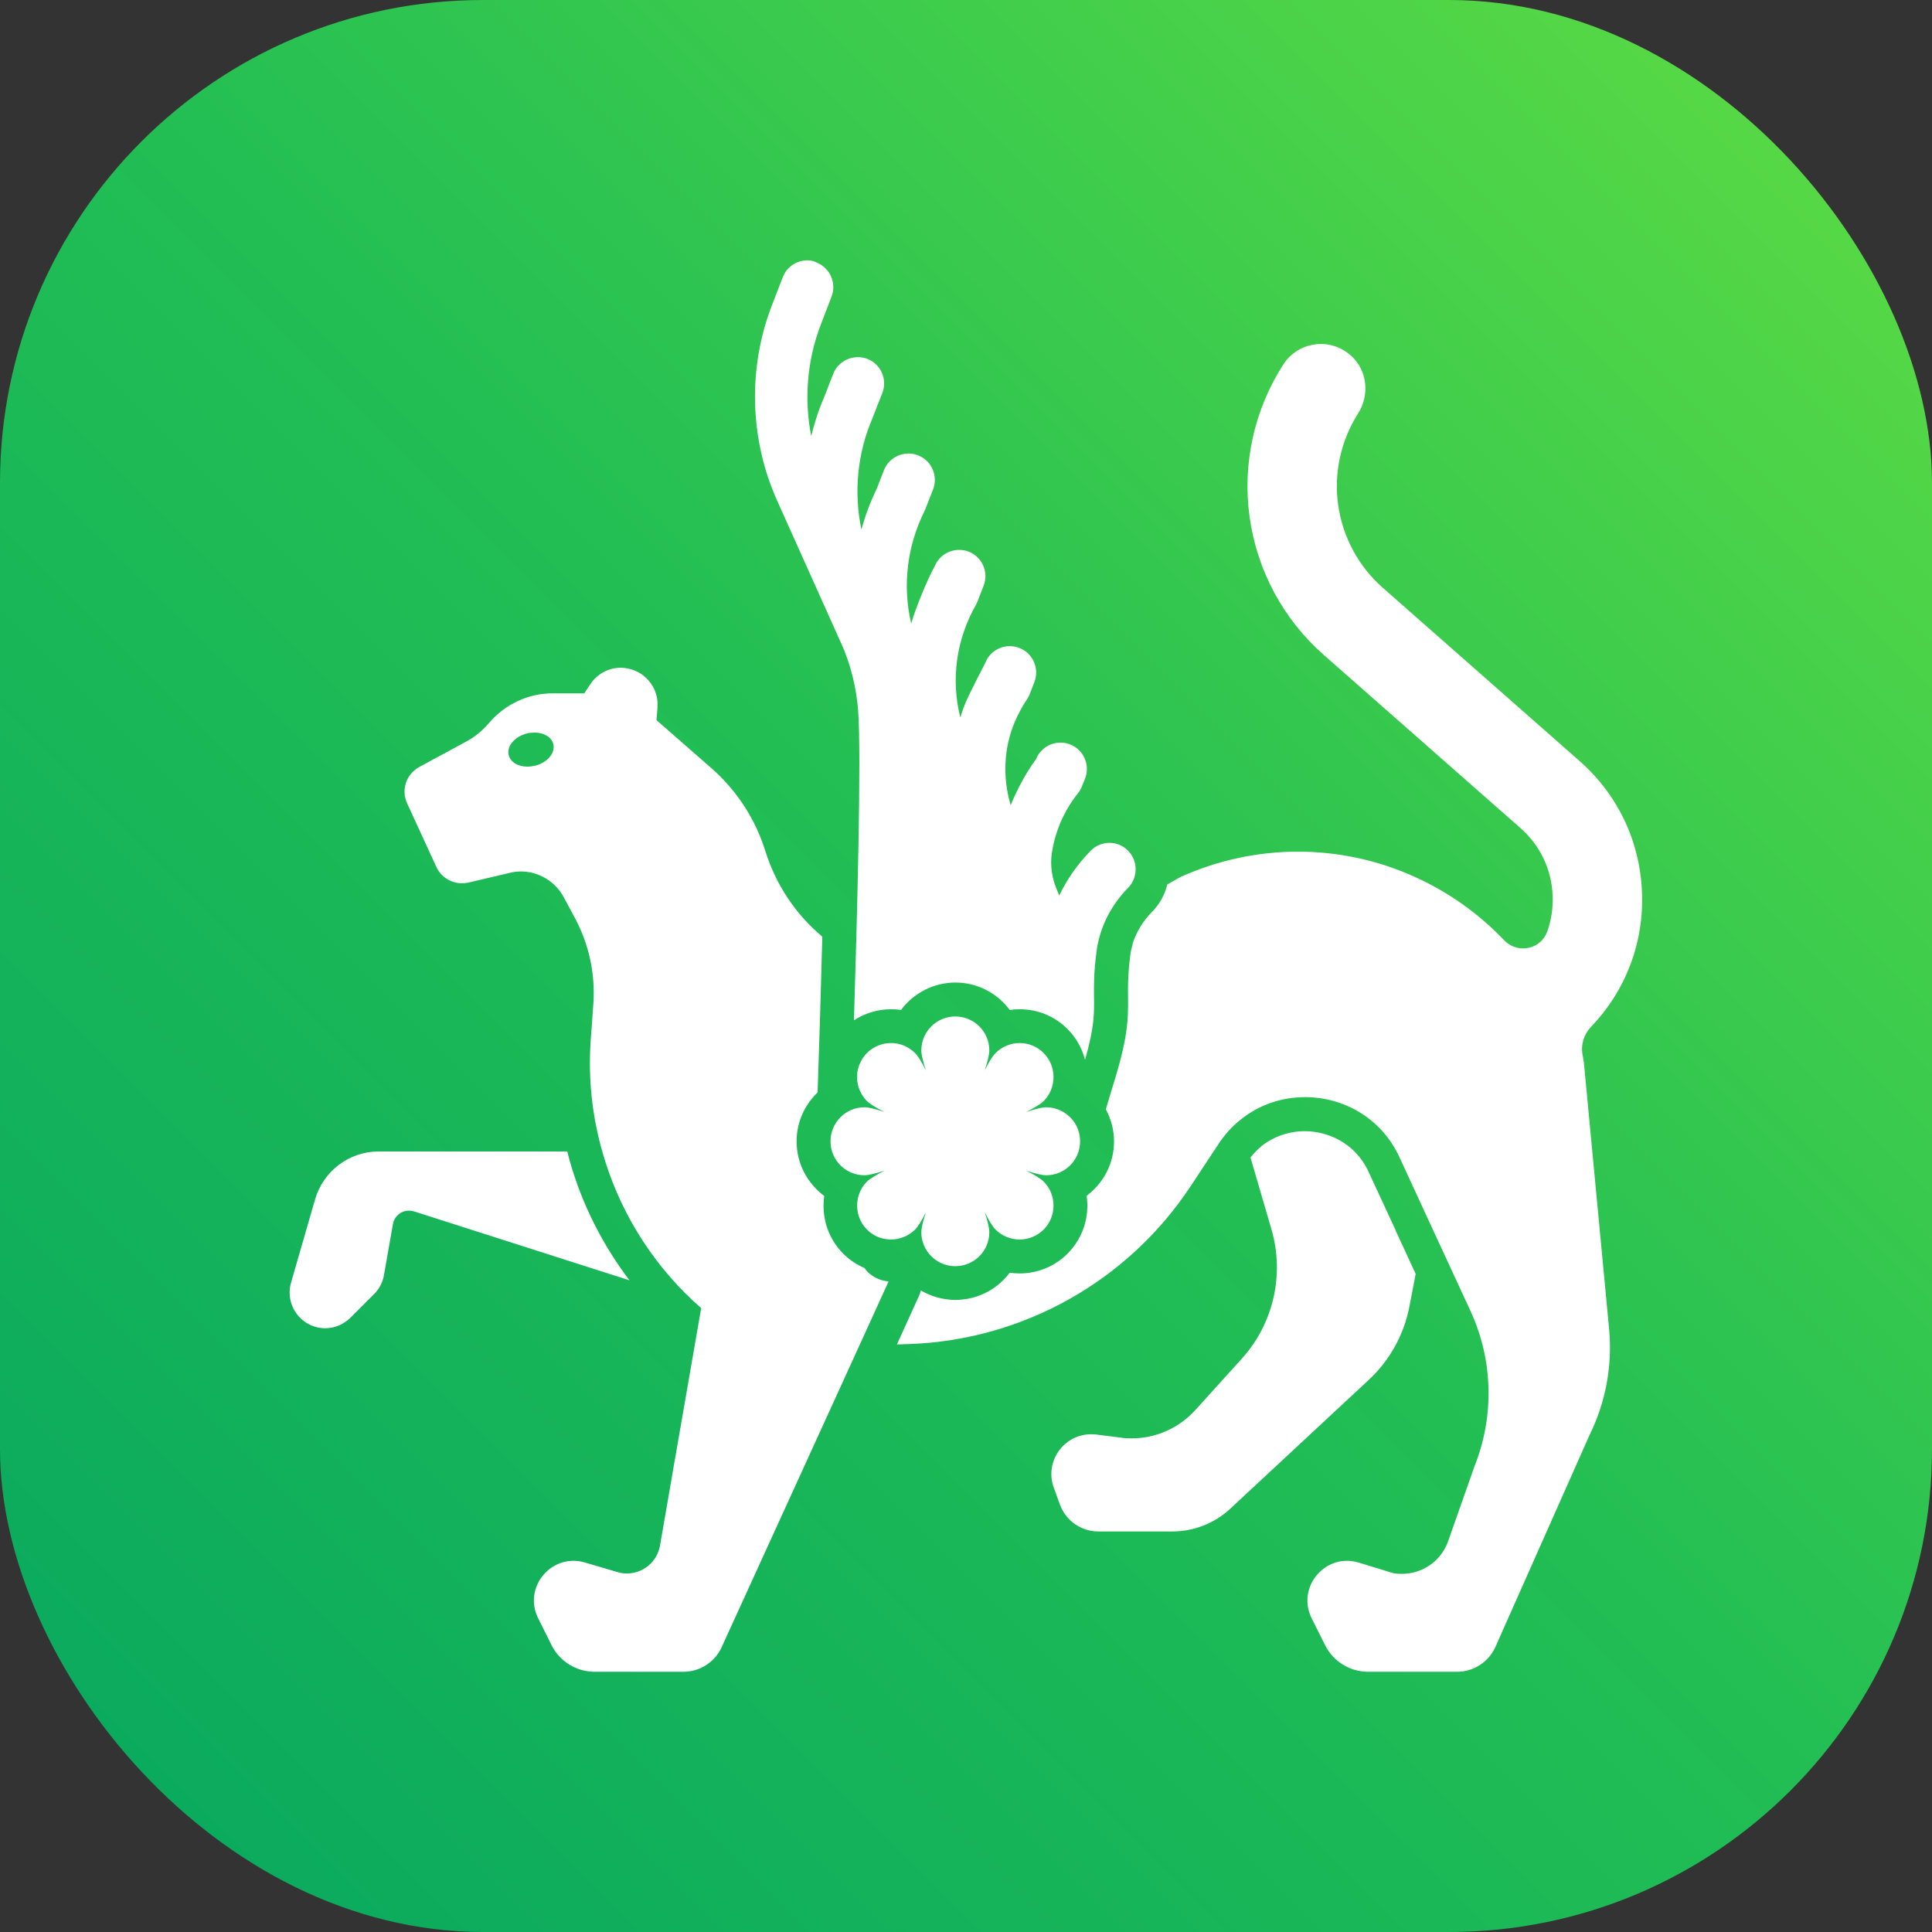 <svg width="16" height="16" viewBox="0 0 16 16" fill="none" xmlns="http://www.w3.org/2000/svg">
<rect x="0" y="0" width="16" height="16" fill="#333333" stroke="none"/>
<g clip-path="url(#clip0_7946_331524)">
<rect width="16" height="16" fill="url(#paint0_linear_7946_331524)"/>
<path fill-rule="evenodd" clip-rule="evenodd" d="M7.107 5.888C7.092 5.692 7.045 5.503 6.966 5.326V5.327L6.435 4.144C6.207 3.635 6.192 3.045 6.394 2.525L6.483 2.295C6.516 2.209 6.599 2.156 6.686 2.156C6.713 2.156 6.74 2.161 6.762 2.174C6.874 2.218 6.93 2.345 6.886 2.457L6.798 2.687C6.684 2.982 6.658 3.304 6.718 3.612C6.745 3.503 6.779 3.394 6.825 3.29L6.9 3.097C6.934 3.01 7.017 2.958 7.104 2.958C7.13 2.958 7.157 2.962 7.183 2.972C7.295 3.015 7.351 3.143 7.307 3.255L7.23 3.451C7.23 3.453 7.229 3.455 7.228 3.457L7.228 3.458C7.227 3.459 7.227 3.459 7.227 3.46C7.1 3.752 7.069 4.078 7.134 4.386C7.165 4.272 7.206 4.159 7.26 4.05L7.32 3.895C7.354 3.809 7.436 3.756 7.523 3.756C7.55 3.756 7.577 3.76 7.603 3.771C7.715 3.814 7.771 3.941 7.727 4.054L7.663 4.217L7.655 4.235C7.511 4.526 7.473 4.851 7.546 5.164C7.581 5.042 7.676 4.806 7.739 4.693C7.773 4.607 7.855 4.554 7.942 4.554C7.969 4.554 7.996 4.558 8.022 4.568C8.134 4.612 8.19 4.739 8.146 4.851L8.095 4.982C8.091 4.992 8.086 5.002 8.081 5.011C7.921 5.294 7.874 5.62 7.951 5.934L7.954 5.94C7.966 5.897 7.982 5.854 7.999 5.813C8.036 5.728 8.159 5.491 8.159 5.491C8.192 5.404 8.275 5.351 8.362 5.351C8.389 5.351 8.416 5.356 8.442 5.366C8.554 5.409 8.61 5.537 8.566 5.649L8.528 5.748C8.522 5.762 8.514 5.777 8.506 5.79C8.465 5.851 8.431 5.915 8.402 5.983C8.313 6.196 8.302 6.439 8.37 6.668C8.419 6.546 8.499 6.395 8.579 6.289C8.613 6.203 8.695 6.15 8.782 6.15C8.809 6.15 8.836 6.154 8.862 6.165C8.974 6.208 9.03 6.335 8.986 6.448L8.96 6.513C8.951 6.534 8.94 6.554 8.926 6.571C8.812 6.714 8.738 6.885 8.711 7.064C8.695 7.168 8.712 7.278 8.758 7.382C8.762 7.39 8.765 7.399 8.768 7.407L8.769 7.409L8.772 7.417C8.837 7.28 8.926 7.154 9.033 7.045C9.075 7.002 9.132 6.98 9.187 6.98C9.243 6.98 9.299 7.001 9.341 7.044C9.426 7.129 9.426 7.268 9.342 7.353C9.201 7.496 9.106 7.682 9.081 7.88C9.058 8.054 9.059 8.159 9.06 8.252L9.06 8.254L9.06 8.254C9.062 8.392 9.064 8.503 8.986 8.777C8.961 8.681 8.912 8.594 8.841 8.522C8.735 8.416 8.594 8.358 8.444 8.358C8.416 8.358 8.389 8.36 8.362 8.364C8.26 8.226 8.096 8.137 7.912 8.137C7.729 8.137 7.565 8.226 7.462 8.364C7.436 8.36 7.408 8.358 7.381 8.358C7.27 8.358 7.163 8.39 7.072 8.45C7.099 7.58 7.134 6.259 7.107 5.888ZM7.463 8.365L7.461 8.365L7.461 8.365H7.463ZM4.718 9.613C4.711 9.588 4.704 9.562 4.698 9.536H3.136C2.892 9.536 2.677 9.698 2.609 9.934L2.41 10.623C2.376 10.743 2.42 10.87 2.52 10.943C2.571 10.981 2.633 11 2.693 11C2.769 11 2.844 10.97 2.902 10.913L3.098 10.717C3.141 10.674 3.17 10.619 3.18 10.559L3.254 10.138C3.266 10.071 3.323 10.026 3.387 10.026C3.401 10.026 3.414 10.028 3.428 10.032L5.213 10.603C4.989 10.308 4.82 9.973 4.718 9.613H4.718ZM7.63 10.205C7.63 10.168 7.645 10.11 7.668 10.039C7.635 10.105 7.604 10.158 7.578 10.183C7.523 10.237 7.45 10.265 7.379 10.265C7.375 10.265 7.371 10.265 7.367 10.265C7.364 10.264 7.36 10.264 7.356 10.264C7.292 10.259 7.229 10.232 7.18 10.183C7.071 10.073 7.071 9.895 7.18 9.785C7.206 9.76 7.259 9.729 7.325 9.695C7.254 9.717 7.195 9.733 7.159 9.733C7.003 9.733 6.878 9.607 6.878 9.452C6.878 9.297 7.003 9.17 7.159 9.17C7.195 9.17 7.254 9.185 7.325 9.209C7.259 9.176 7.206 9.144 7.18 9.119C7.172 9.111 7.166 9.103 7.159 9.095C7.122 9.049 7.102 8.993 7.098 8.937L7.099 8.926L7.099 8.916L7.099 8.91L7.1 8.882C7.108 8.824 7.135 8.767 7.179 8.721C7.235 8.666 7.306 8.638 7.379 8.638C7.451 8.638 7.522 8.665 7.578 8.721C7.604 8.746 7.635 8.798 7.668 8.865C7.645 8.794 7.63 8.734 7.63 8.699C7.63 8.544 7.756 8.418 7.911 8.418C8.067 8.418 8.193 8.543 8.193 8.699C8.193 8.735 8.178 8.794 8.155 8.865C8.188 8.798 8.219 8.746 8.245 8.721C8.3 8.666 8.373 8.638 8.444 8.638C8.516 8.638 8.588 8.665 8.643 8.721C8.752 8.83 8.752 9.009 8.643 9.119C8.618 9.144 8.565 9.175 8.499 9.209C8.569 9.186 8.628 9.17 8.664 9.17C8.75 9.17 8.827 9.21 8.879 9.27C8.92 9.319 8.945 9.383 8.945 9.452C8.945 9.607 8.82 9.733 8.664 9.733C8.629 9.733 8.569 9.718 8.499 9.695C8.564 9.728 8.617 9.76 8.643 9.785C8.752 9.895 8.752 10.073 8.643 10.183C8.588 10.237 8.517 10.265 8.444 10.265C8.372 10.265 8.3 10.238 8.245 10.183C8.219 10.158 8.188 10.105 8.155 10.038C8.178 10.109 8.193 10.169 8.193 10.205C8.193 10.36 8.067 10.486 7.911 10.486C7.756 10.486 7.63 10.36 7.63 10.205ZM13.106 8.736C13.11 8.753 13.112 8.771 13.115 8.789L13.116 8.789L13.326 11.007C13.354 11.309 13.298 11.613 13.164 11.884L12.384 13.64C12.327 13.765 12.203 13.845 12.066 13.845H11.331C11.179 13.845 11.04 13.759 10.973 13.623L10.857 13.391C10.756 13.165 10.928 12.926 11.155 12.926C11.186 12.926 11.218 12.931 11.25 12.94L11.538 13.028C11.562 13.033 11.586 13.034 11.61 13.034C11.774 13.034 11.926 12.935 11.988 12.777L12.212 12.141C12.377 11.726 12.365 11.262 12.178 10.857L11.816 10.074L11.591 9.586C11.44 9.257 11.125 9.086 10.808 9.086C10.617 9.086 10.425 9.148 10.269 9.277C10.202 9.33 10.143 9.396 10.092 9.473L9.862 9.821C9.342 10.61 8.472 11.098 7.529 11.131C7.514 11.131 7.499 11.132 7.485 11.132L7.485 11.132L7.473 11.133H7.473L7.428 11.134L7.613 10.727C7.619 10.715 7.622 10.701 7.626 10.687L7.626 10.687C7.704 10.733 7.794 10.76 7.89 10.765H7.891L7.898 10.765L7.902 10.765C7.905 10.765 7.909 10.766 7.912 10.766L7.919 10.765L7.922 10.765C7.923 10.765 7.924 10.765 7.925 10.765H7.928H7.93H7.933L7.948 10.764C8.118 10.753 8.266 10.668 8.362 10.54C8.389 10.544 8.416 10.546 8.444 10.546C8.594 10.546 8.735 10.488 8.841 10.382C8.971 10.252 9.024 10.073 8.999 9.903C9.137 9.8 9.226 9.637 9.226 9.453C9.226 9.359 9.202 9.268 9.158 9.187C9.165 9.163 9.172 9.141 9.178 9.121V9.12L9.184 9.101L9.188 9.086L9.214 9C9.338 8.606 9.345 8.454 9.342 8.25C9.341 8.178 9.341 8.104 9.351 7.994L9.352 7.984C9.354 7.963 9.357 7.941 9.36 7.917C9.363 7.884 9.371 7.852 9.38 7.82L9.379 7.818C9.41 7.72 9.465 7.628 9.541 7.551C9.604 7.488 9.646 7.41 9.667 7.325L9.776 7.263C10.082 7.125 10.414 7.053 10.749 7.053C11.064 7.053 11.373 7.116 11.657 7.236C11.942 7.355 12.203 7.53 12.425 7.754L12.465 7.795L12.467 7.797C12.579 7.9 12.761 7.859 12.813 7.716C12.847 7.621 12.863 7.519 12.858 7.415C12.849 7.199 12.755 7.001 12.592 6.858L10.962 5.423C10.628 5.129 10.41 4.724 10.349 4.283C10.287 3.842 10.387 3.393 10.628 3.018C10.75 2.829 11.017 2.788 11.191 2.948C11.325 3.07 11.344 3.273 11.246 3.426C11.104 3.65 11.045 3.918 11.082 4.181C11.119 4.446 11.25 4.69 11.451 4.867L13.081 6.302C13.397 6.58 13.58 6.964 13.598 7.384C13.616 7.803 13.466 8.202 13.175 8.505C13.117 8.566 13.09 8.652 13.106 8.736ZM7.164 10.508L7.159 10.501C7.094 10.473 7.035 10.434 6.984 10.383C6.854 10.254 6.802 10.075 6.826 9.905L6.824 9.903C6.687 9.8 6.597 9.637 6.597 9.452C6.597 9.293 6.664 9.15 6.771 9.047C6.784 8.681 6.798 8.217 6.81 7.757C6.809 7.756 6.808 7.755 6.807 7.754L6.805 7.753L6.804 7.753L6.803 7.751C6.589 7.57 6.426 7.328 6.339 7.05C6.256 6.784 6.102 6.546 5.892 6.362L5.437 5.964L5.445 5.859C5.445 5.855 5.445 5.851 5.445 5.847L5.445 5.843L5.446 5.835C5.446 5.683 5.333 5.553 5.18 5.533C5.167 5.531 5.154 5.53 5.141 5.53C5.04 5.53 4.944 5.581 4.888 5.668C4.871 5.692 4.855 5.717 4.839 5.742H4.576C4.476 5.742 4.377 5.764 4.288 5.806C4.198 5.848 4.118 5.908 4.052 5.985C3.997 6.05 3.931 6.105 3.856 6.144L3.472 6.352C3.364 6.411 3.32 6.542 3.372 6.654L3.614 7.18C3.653 7.264 3.736 7.315 3.826 7.315C3.842 7.315 3.859 7.313 3.876 7.31L4.22 7.229C4.251 7.221 4.282 7.217 4.313 7.217C4.459 7.217 4.597 7.297 4.669 7.431L4.762 7.604C4.878 7.821 4.931 8.066 4.914 8.312C4.909 8.372 4.905 8.439 4.9 8.509L4.897 8.545L4.892 8.613C4.87 8.928 4.903 9.24 4.988 9.537C5.12 10.005 5.377 10.433 5.74 10.773C5.762 10.793 5.784 10.813 5.807 10.833C5.744 11.193 5.675 11.59 5.613 11.95L5.59 12.084L5.589 12.086V12.087L5.547 12.332C5.516 12.512 5.488 12.672 5.466 12.799C5.442 12.937 5.323 13.031 5.191 13.031C5.165 13.031 5.139 13.027 5.113 13.019L4.844 12.94C4.812 12.93 4.78 12.926 4.749 12.926C4.522 12.926 4.35 13.165 4.451 13.39L4.567 13.623C4.634 13.759 4.773 13.845 4.925 13.845H5.659C5.796 13.845 5.921 13.765 5.977 13.64L7.111 11.156L7.359 10.612C7.294 10.607 7.232 10.58 7.183 10.531C7.175 10.523 7.169 10.515 7.164 10.507L7.164 10.508ZM4.432 6.341H4.431C4.409 6.346 4.388 6.349 4.367 6.349C4.291 6.349 4.227 6.312 4.213 6.254C4.194 6.181 4.261 6.101 4.363 6.074C4.385 6.069 4.406 6.067 4.427 6.067C4.503 6.067 4.567 6.103 4.582 6.161C4.601 6.235 4.534 6.315 4.432 6.341H4.432ZM11.724 10.55L11.673 10.815L11.673 10.815C11.629 11.05 11.51 11.266 11.334 11.429L10.189 12.494C10.058 12.616 9.886 12.683 9.707 12.683H9.097C8.953 12.683 8.825 12.593 8.777 12.458L8.727 12.32C8.648 12.102 8.812 11.878 9.035 11.878C9.049 11.878 9.064 11.879 9.078 11.88L9.282 11.906C9.312 11.911 9.341 11.912 9.372 11.912C9.571 11.912 9.761 11.828 9.897 11.68L10.284 11.252L10.283 11.253C10.546 10.963 10.639 10.557 10.53 10.182L10.356 9.586C10.382 9.553 10.411 9.522 10.443 9.496C10.444 9.495 10.445 9.494 10.446 9.493C10.447 9.492 10.448 9.49 10.449 9.49C10.55 9.411 10.676 9.368 10.806 9.368C10.986 9.368 11.22 9.457 11.334 9.705L11.557 10.186L11.558 10.19L11.559 10.193L11.724 10.55Z" fill="white"/>
</g>
<defs>
<linearGradient id="paint0_linear_7946_331524" x1="8" y1="-8" x2="-8" y2="8" gradientUnits="userSpaceOnUse">
<stop stop-color="#60DD43"/>
<stop offset="0.492" stop-color="#22BE54"/>
<stop offset="1" stop-color="#07A760"/>
</linearGradient>
<clipPath id="clip0_7946_331524">
<rect width="16" height="16" rx="4" fill="white"/>
</clipPath>
</defs>
</svg>
